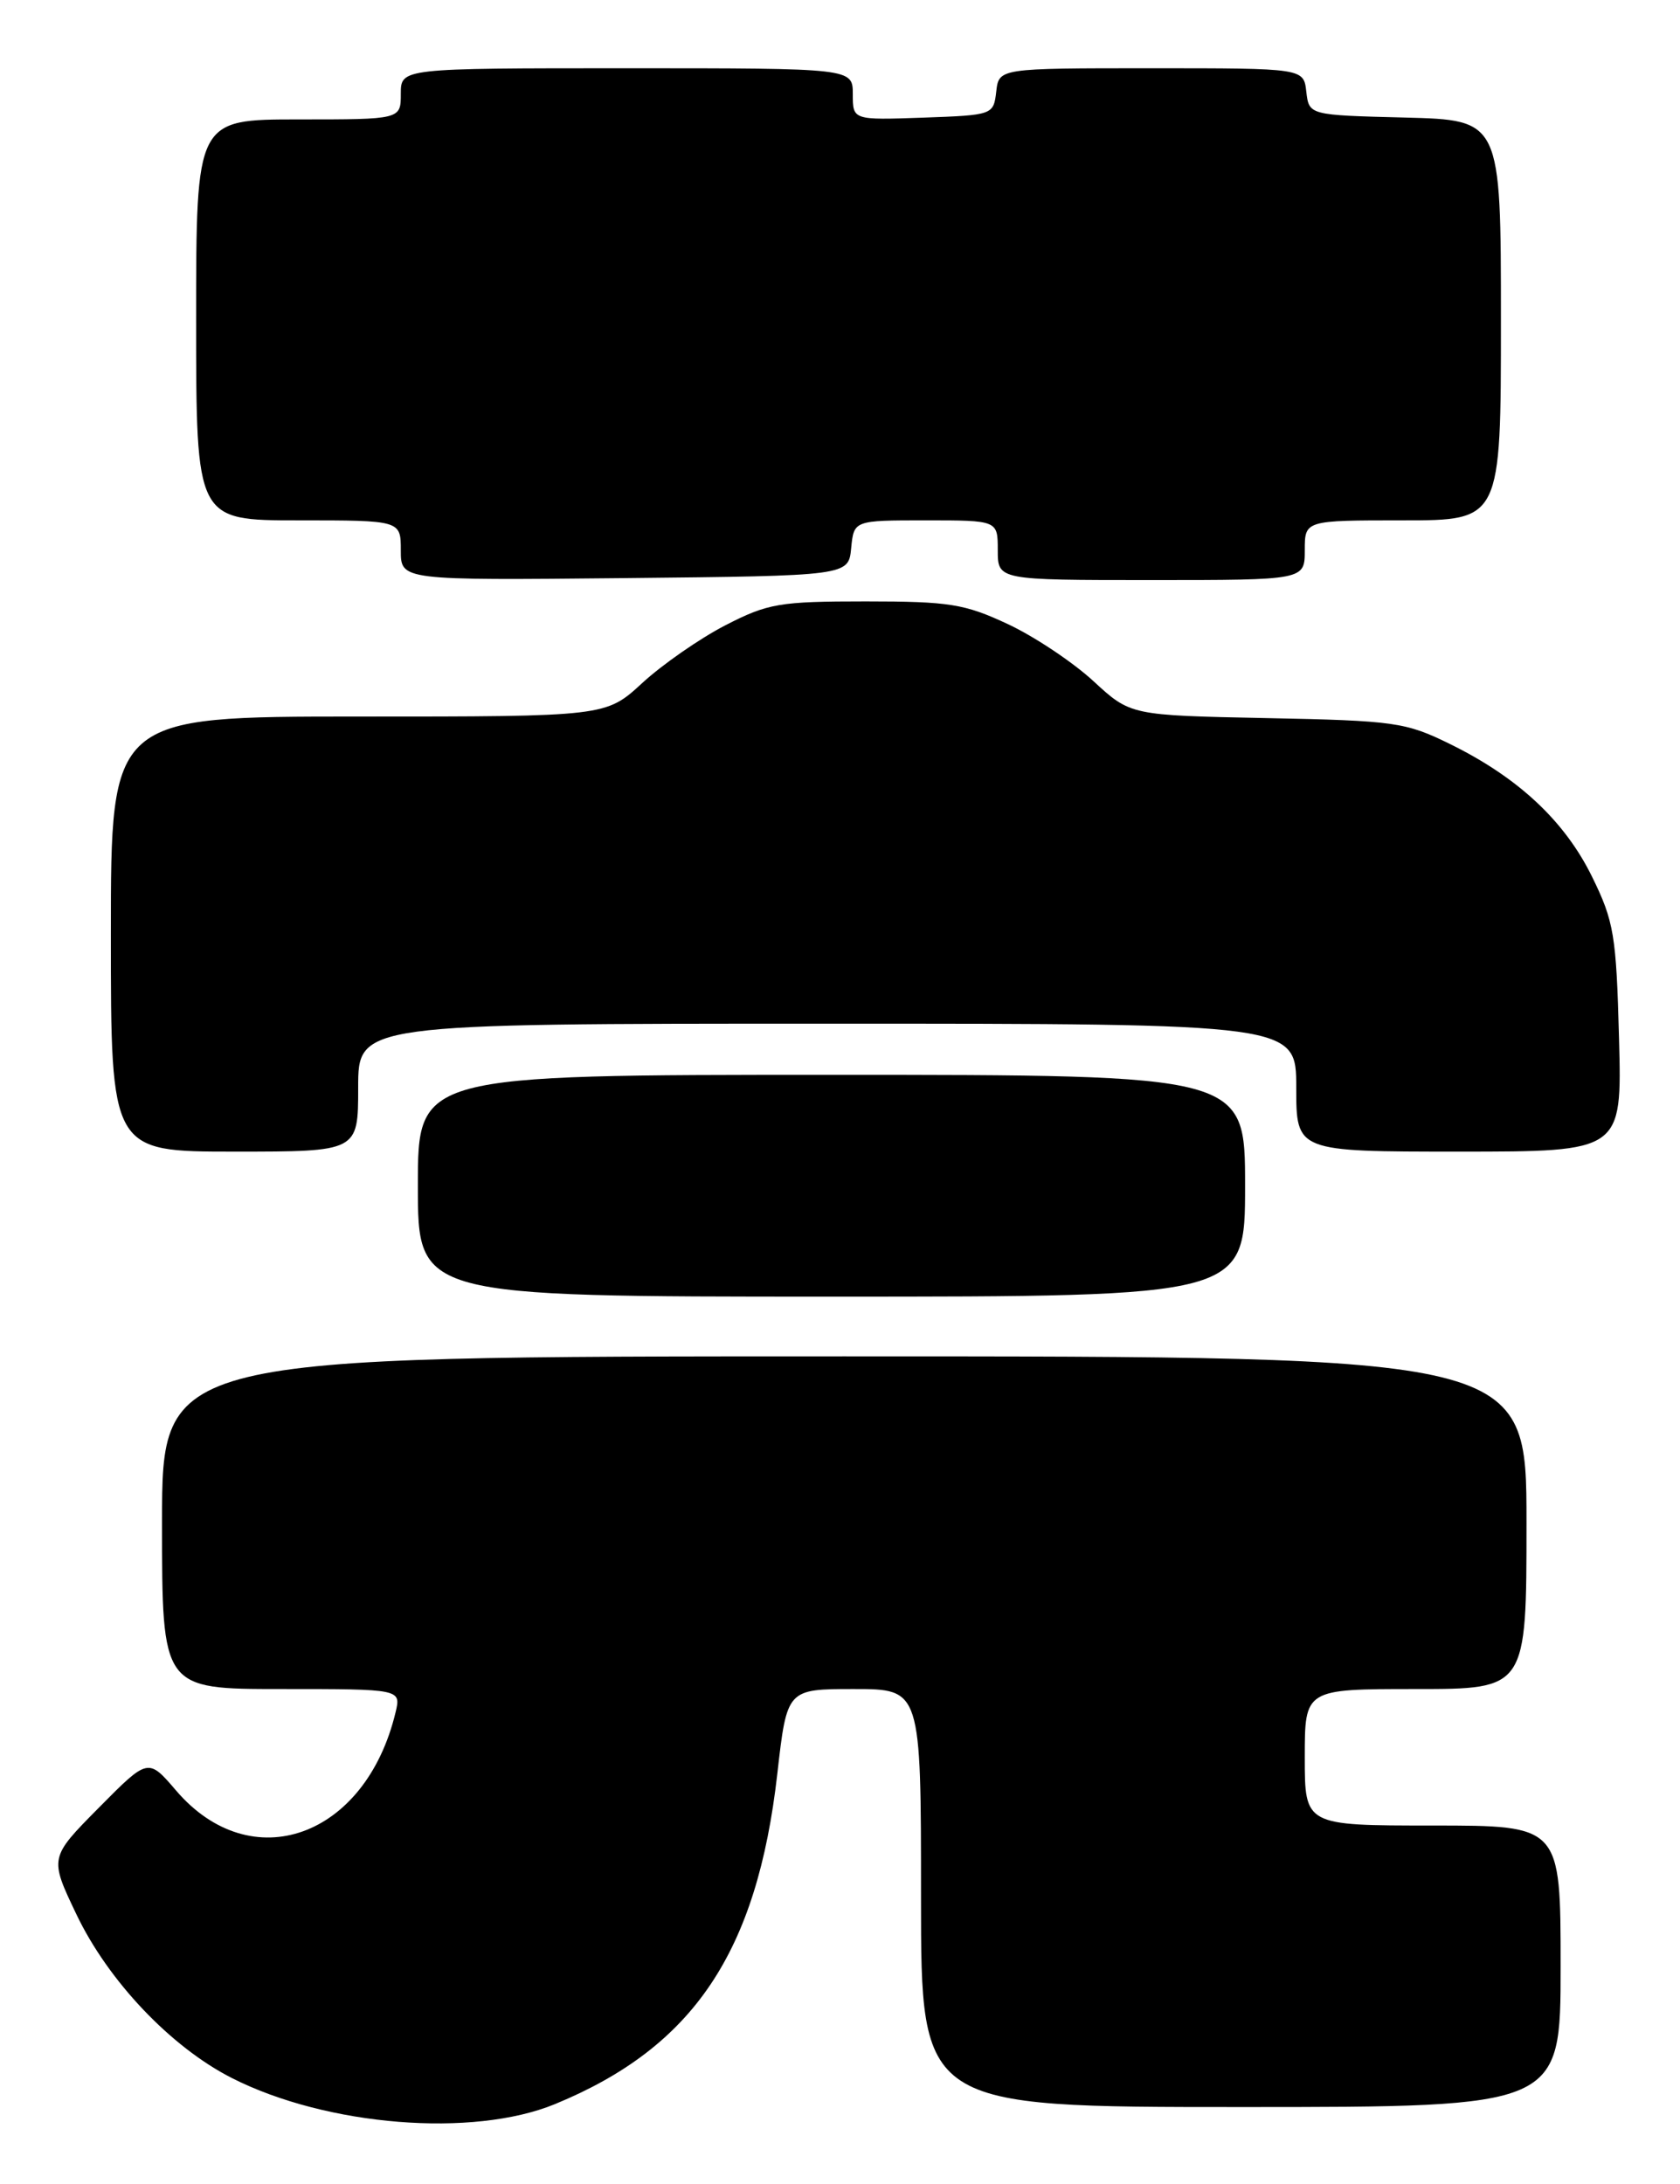 <?xml version="1.0" encoding="UTF-8" standalone="no"?>
<!DOCTYPE svg PUBLIC "-//W3C//DTD SVG 1.1//EN" "http://www.w3.org/Graphics/SVG/1.1/DTD/svg11.dtd" >
<svg xmlns="http://www.w3.org/2000/svg" xmlns:xlink="http://www.w3.org/1999/xlink" version="1.1" viewBox="0 0 197 256">
 <g >
 <path fill="currentColor"
d=" M 65.09 246.65 C 81.30 239.98 88.77 228.89 91.15 207.93 C 92.28 198.00 92.28 198.00 100.14 198.00 C 108.00 198.00 108.00 198.00 108.00 222.50 C 108.00 247.00 108.00 247.00 145.50 247.00 C 183.00 247.00 183.00 247.00 183.00 230.50 C 183.00 214.00 183.00 214.00 168.00 214.00 C 153.00 214.00 153.00 214.00 153.00 206.00 C 153.00 198.00 153.00 198.00 166.00 198.00 C 179.00 198.00 179.00 198.00 179.00 178.50 C 179.00 159.00 179.00 159.00 99.00 159.00 C 19.00 159.00 19.00 159.00 19.00 178.50 C 19.00 198.00 19.00 198.00 33.02 198.00 C 47.04 198.00 47.04 198.00 46.38 200.75 C 42.85 215.43 29.46 220.19 20.65 209.90 C 17.37 206.07 17.37 206.07 11.58 211.92 C 5.79 217.77 5.79 217.77 8.95 224.39 C 12.69 232.23 20.05 239.98 27.21 243.61 C 38.33 249.24 55.45 250.62 65.09 246.65 Z  M 146.00 139.00 C 146.00 126.00 146.00 126.00 97.50 126.00 C 49.00 126.00 49.00 126.00 49.00 139.00 C 49.00 152.00 49.00 152.00 97.50 152.00 C 146.00 152.00 146.00 152.00 146.00 139.00 Z  M 42.00 127.50 C 42.00 120.00 42.00 120.00 97.00 120.00 C 152.00 120.00 152.00 120.00 152.00 127.50 C 152.00 135.00 152.00 135.00 171.10 135.00 C 190.20 135.00 190.20 135.00 189.85 121.75 C 189.53 109.63 189.26 108.01 186.69 102.78 C 183.48 96.24 178.02 91.14 170.03 87.22 C 164.83 84.66 163.54 84.48 148.53 84.18 C 132.57 83.86 132.57 83.86 128.21 79.84 C 125.81 77.63 121.30 74.62 118.18 73.16 C 113.11 70.79 111.32 70.50 101.50 70.50 C 91.40 70.50 90.05 70.73 85.04 73.31 C 82.04 74.86 77.67 77.90 75.32 80.06 C 71.04 84.00 71.04 84.00 42.02 84.00 C 13.00 84.00 13.00 84.00 13.00 109.50 C 13.00 135.00 13.00 135.00 27.50 135.00 C 42.00 135.00 42.00 135.00 42.00 127.50 Z  M 99.81 64.25 C 100.13 61.00 100.13 61.00 108.56 61.00 C 117.00 61.00 117.00 61.00 117.00 64.50 C 117.00 68.00 117.00 68.00 135.00 68.00 C 153.00 68.00 153.00 68.00 153.00 64.50 C 153.00 61.00 153.00 61.00 164.50 61.00 C 176.00 61.00 176.00 61.00 176.00 37.53 C 176.00 14.07 176.00 14.07 164.75 13.78 C 153.50 13.50 153.50 13.50 153.18 10.75 C 152.87 8.00 152.87 8.00 135.00 8.00 C 117.13 8.00 117.13 8.00 116.82 10.75 C 116.50 13.47 116.42 13.50 108.25 13.79 C 100.00 14.08 100.00 14.08 100.00 11.04 C 100.00 8.00 100.00 8.00 73.50 8.00 C 47.00 8.00 47.00 8.00 47.00 11.00 C 47.00 14.00 47.00 14.00 35.00 14.00 C 23.00 14.00 23.00 14.00 23.00 37.50 C 23.00 61.00 23.00 61.00 35.00 61.00 C 47.00 61.00 47.00 61.00 47.00 64.52 C 47.00 68.03 47.00 68.03 73.25 67.77 C 99.50 67.50 99.50 67.50 99.81 64.25 Z "/>
</g>
</svg>
